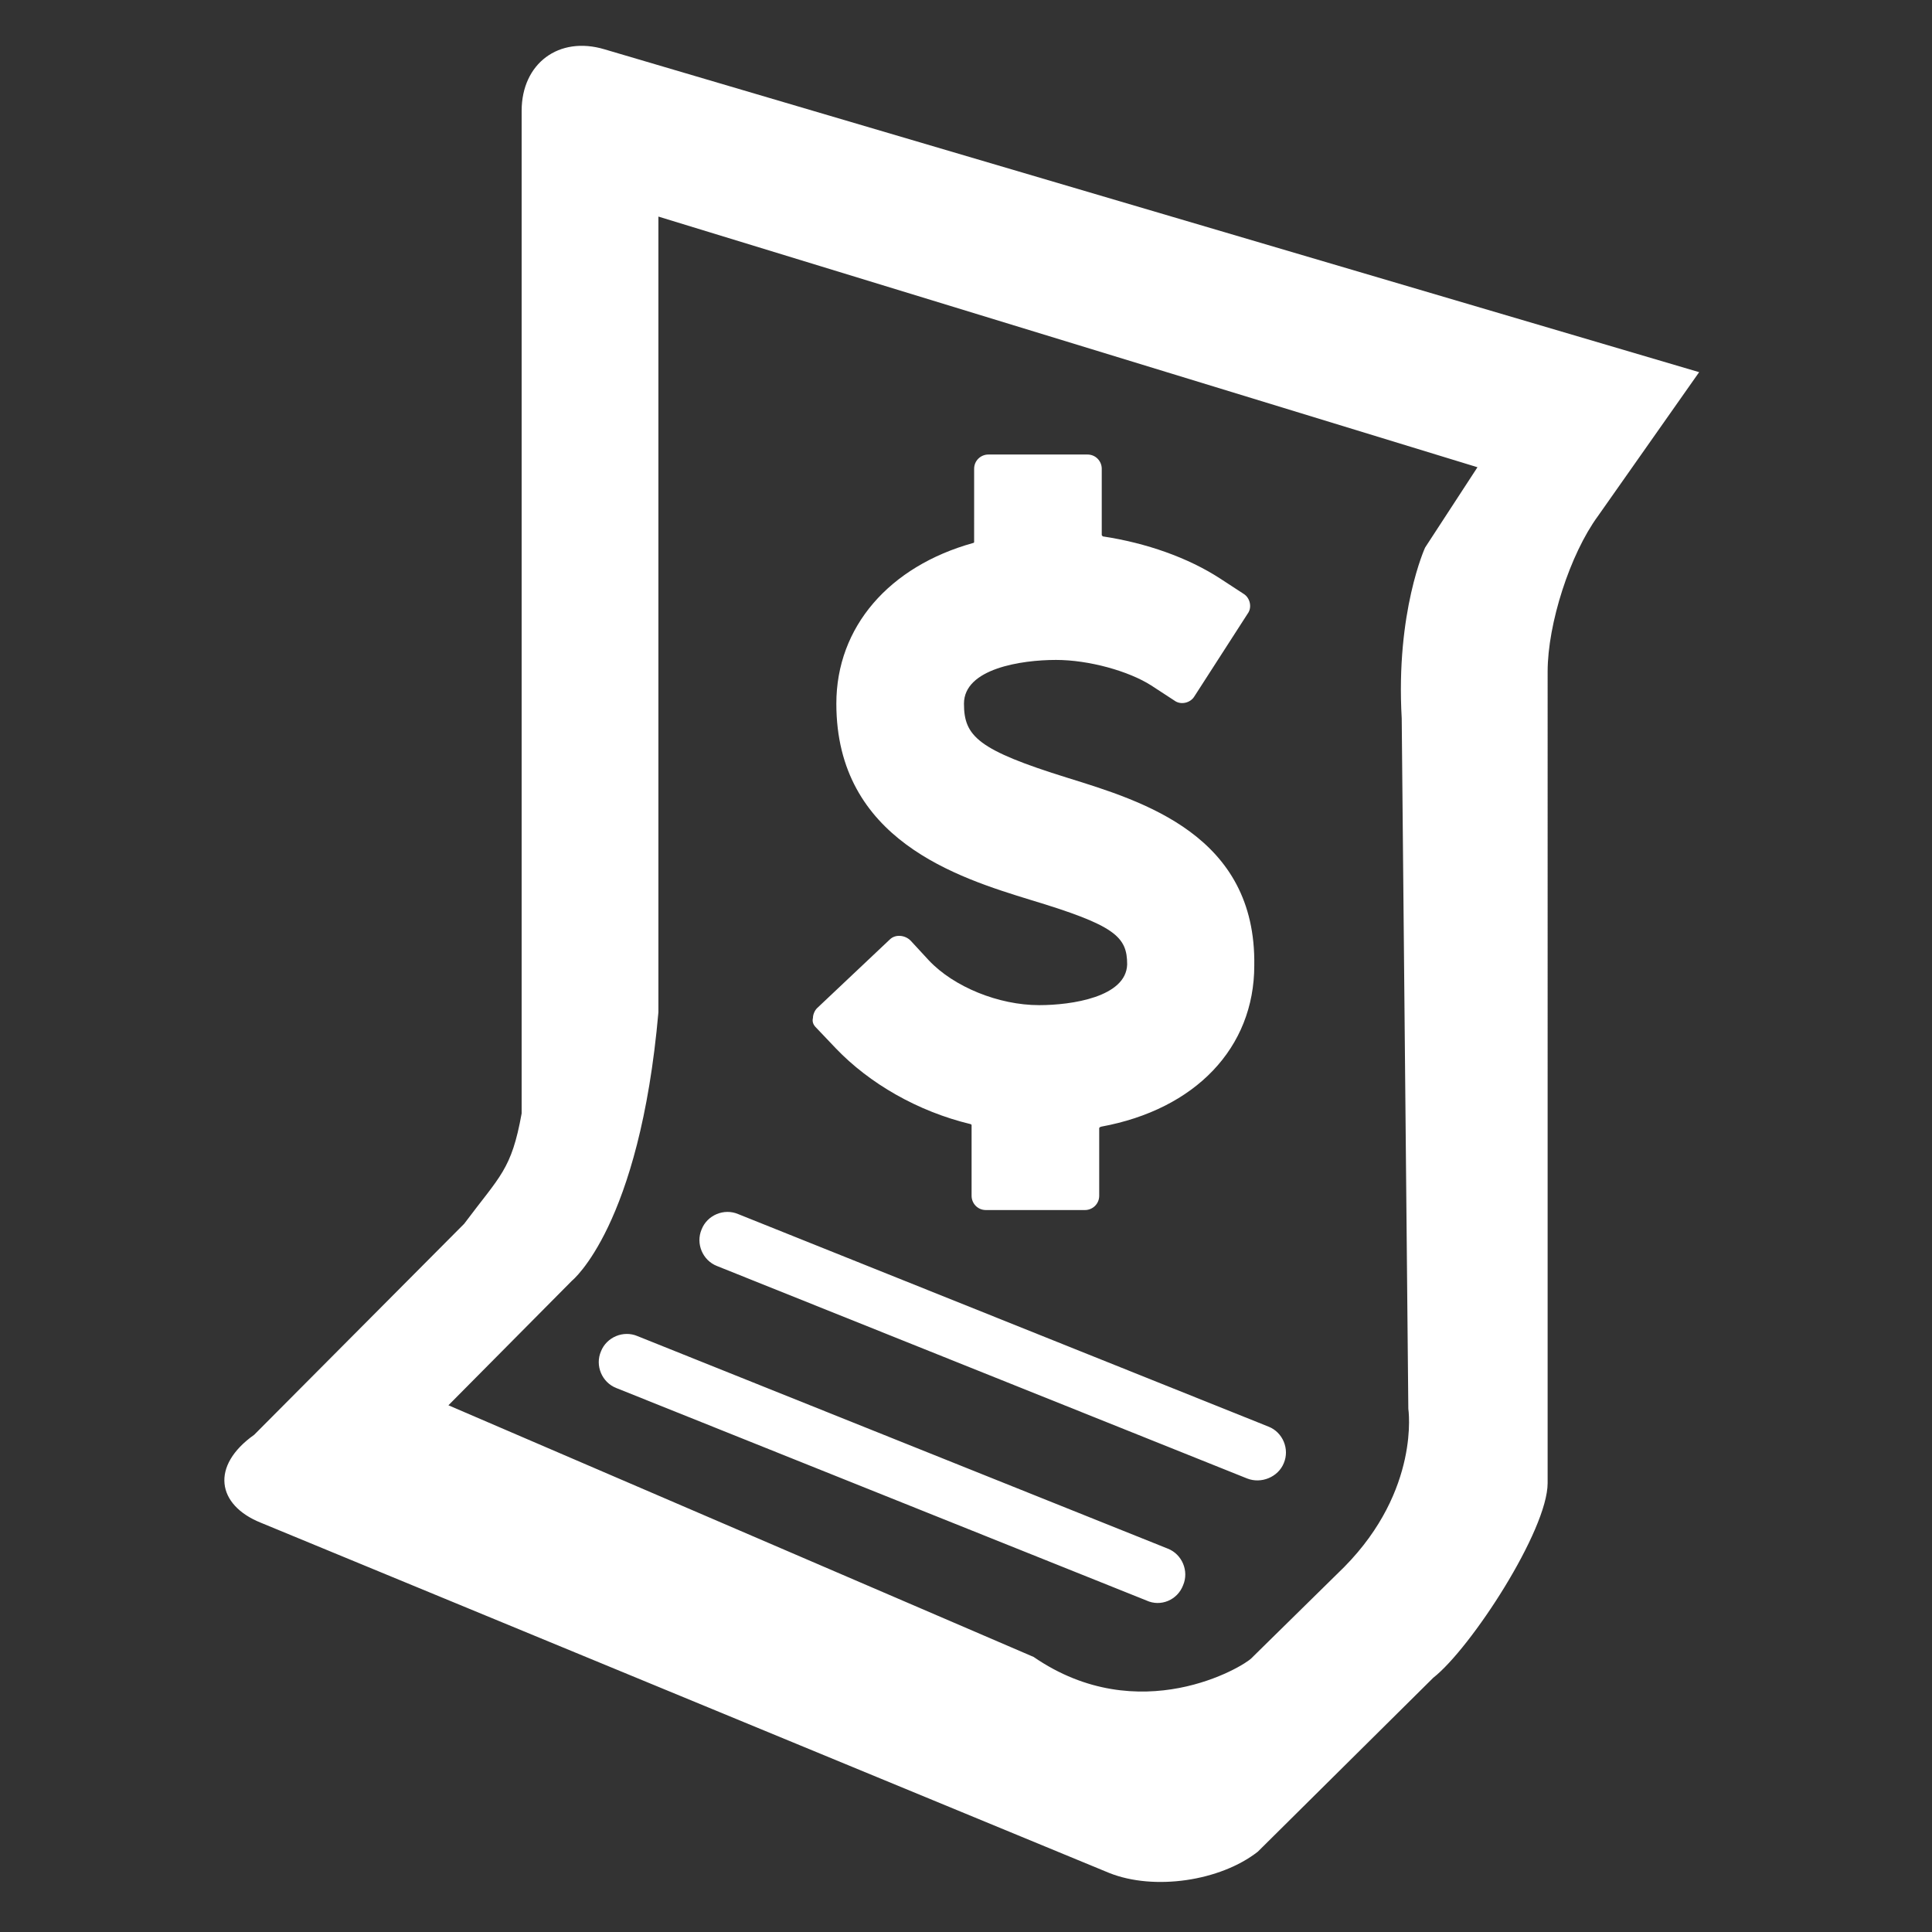 <?xml version="1.0" encoding="utf-8"?>
<!-- Generator: Adobe Illustrator 18.0.0, SVG Export Plug-In . SVG Version: 6.00 Build 0)  -->
<!DOCTYPE svg PUBLIC "-//W3C//DTD SVG 1.1//EN" "http://www.w3.org/Graphics/SVG/1.1/DTD/svg11.dtd">
<svg version="1.1" id="Capa_1" xmlns="http://www.w3.org/2000/svg" xmlns:xlink="http://www.w3.org/1999/xlink" x="0px" y="0px"
	 viewBox="0 0 380 380" enable-background="new 0 0 380 380" xml:space="preserve">
<rect x="0" y="0" width="380" height="380" fill="#333333" stroke="none"/>
<g>
	<path fill="#FFFFFF" d="M118.9,9.7c-9-2.7-16.3,2.8-16.3,12.1V219c-2,11.1-4.2,12.2-11.3,21.7l-41.3,41.5
		c-8.6,6.1-7.4,13.8,1.3,17.3l166.9,68.9c8.8,3.5,21.8,1.6,29.2-4.2l34.5-34.2c7.4-5.8,22.5-29,22.5-38.3V132.1
		c0-9.4,4.4-23.1,9.9-30.6l19.9-28.3L118.9,9.7z M280.3,107.7c0,0-5.8,12.6-4.6,33.6l1.3,135.8c0,0,2.4,15.9-12.6,31.1l-17.7,17.4
		c-0.2,0.2-0.3,0.3-0.5,0.5c-1.6,1.7-22.1,14.1-42.9-0.2L88.2,276.4l24.3-24.5c0,0,13.3-10.7,17-52.8V42.6l161.1,49.3L280.3,107.7z
		 M216.2,221.9v13.3c0,1.6-1.3,2.8-2.8,2.8h-19.5c-1.6,0-2.8-1.3-2.8-2.8v-13.8c0-0.2,0-0.2-0.2-0.3c-10.4-2.5-19.9-8-26.5-14.9
		l-3.9-4.1c-0.5-0.5-0.8-1.1-0.6-1.9c0-0.6,0.3-1.4,0.8-1.9l14.3-13.5c1.1-1.1,3-0.9,4.1,0.2l3.6,3.9c4.9,5.2,13.7,8.8,21.7,8.8
		c6.4,0,17.1-1.6,17.3-8c0-5.5-2.4-7.7-19-12.7c-14.3-4.4-38.2-11.8-38.2-38.6c0-15.1,10.4-27,26.9-31.6c0.2,0,0.2-0.2,0.2-0.2V92.2
		c0-1.6,1.3-2.8,2.8-2.8h19.5c1.6,0,2.8,1.3,2.8,2.8v13c0,0.2,0.2,0.2,0.2,0.3c8.6,1.3,16.8,4.2,23.1,8.3l4.6,3
		c1.3,0.8,1.7,2.7,0.8,3.9l-10.5,16.3c-0.8,1.3-2.7,1.7-3.9,0.8l-4.6-3c-4.4-2.8-12.2-5-18.7-5c-6.8,0-18.1,1.7-18.1,8.6
		c0,6.4,2.7,9.1,20.4,14.6c14.8,4.6,37.1,11.3,36.7,36.9c0,16.2-11.6,28.3-30.1,31.7C216.2,221.7,216.2,221.9,216.2,221.9z
		 M225.5,314.8l-104.3-41.8c-2.8-1.1-4.2-4.4-3-7.2l0,0c1.1-2.8,4.4-4.2,7.2-3l104.3,41.8c2.8,1.1,4.2,4.4,3,7.2l0,0
		C231.6,314.7,228.3,316.1,225.5,314.8z M245.3,290.8L141,249c-2.8-1.1-4.2-4.4-3-7.2l0,0c1.1-2.8,4.4-4.2,7.2-3l104.3,41.8
		c2.8,1.1,4.2,4.4,3,7.2l0,0C251.4,290.5,248.1,291.9,245.3,290.8z"/>
</g>
</svg>
